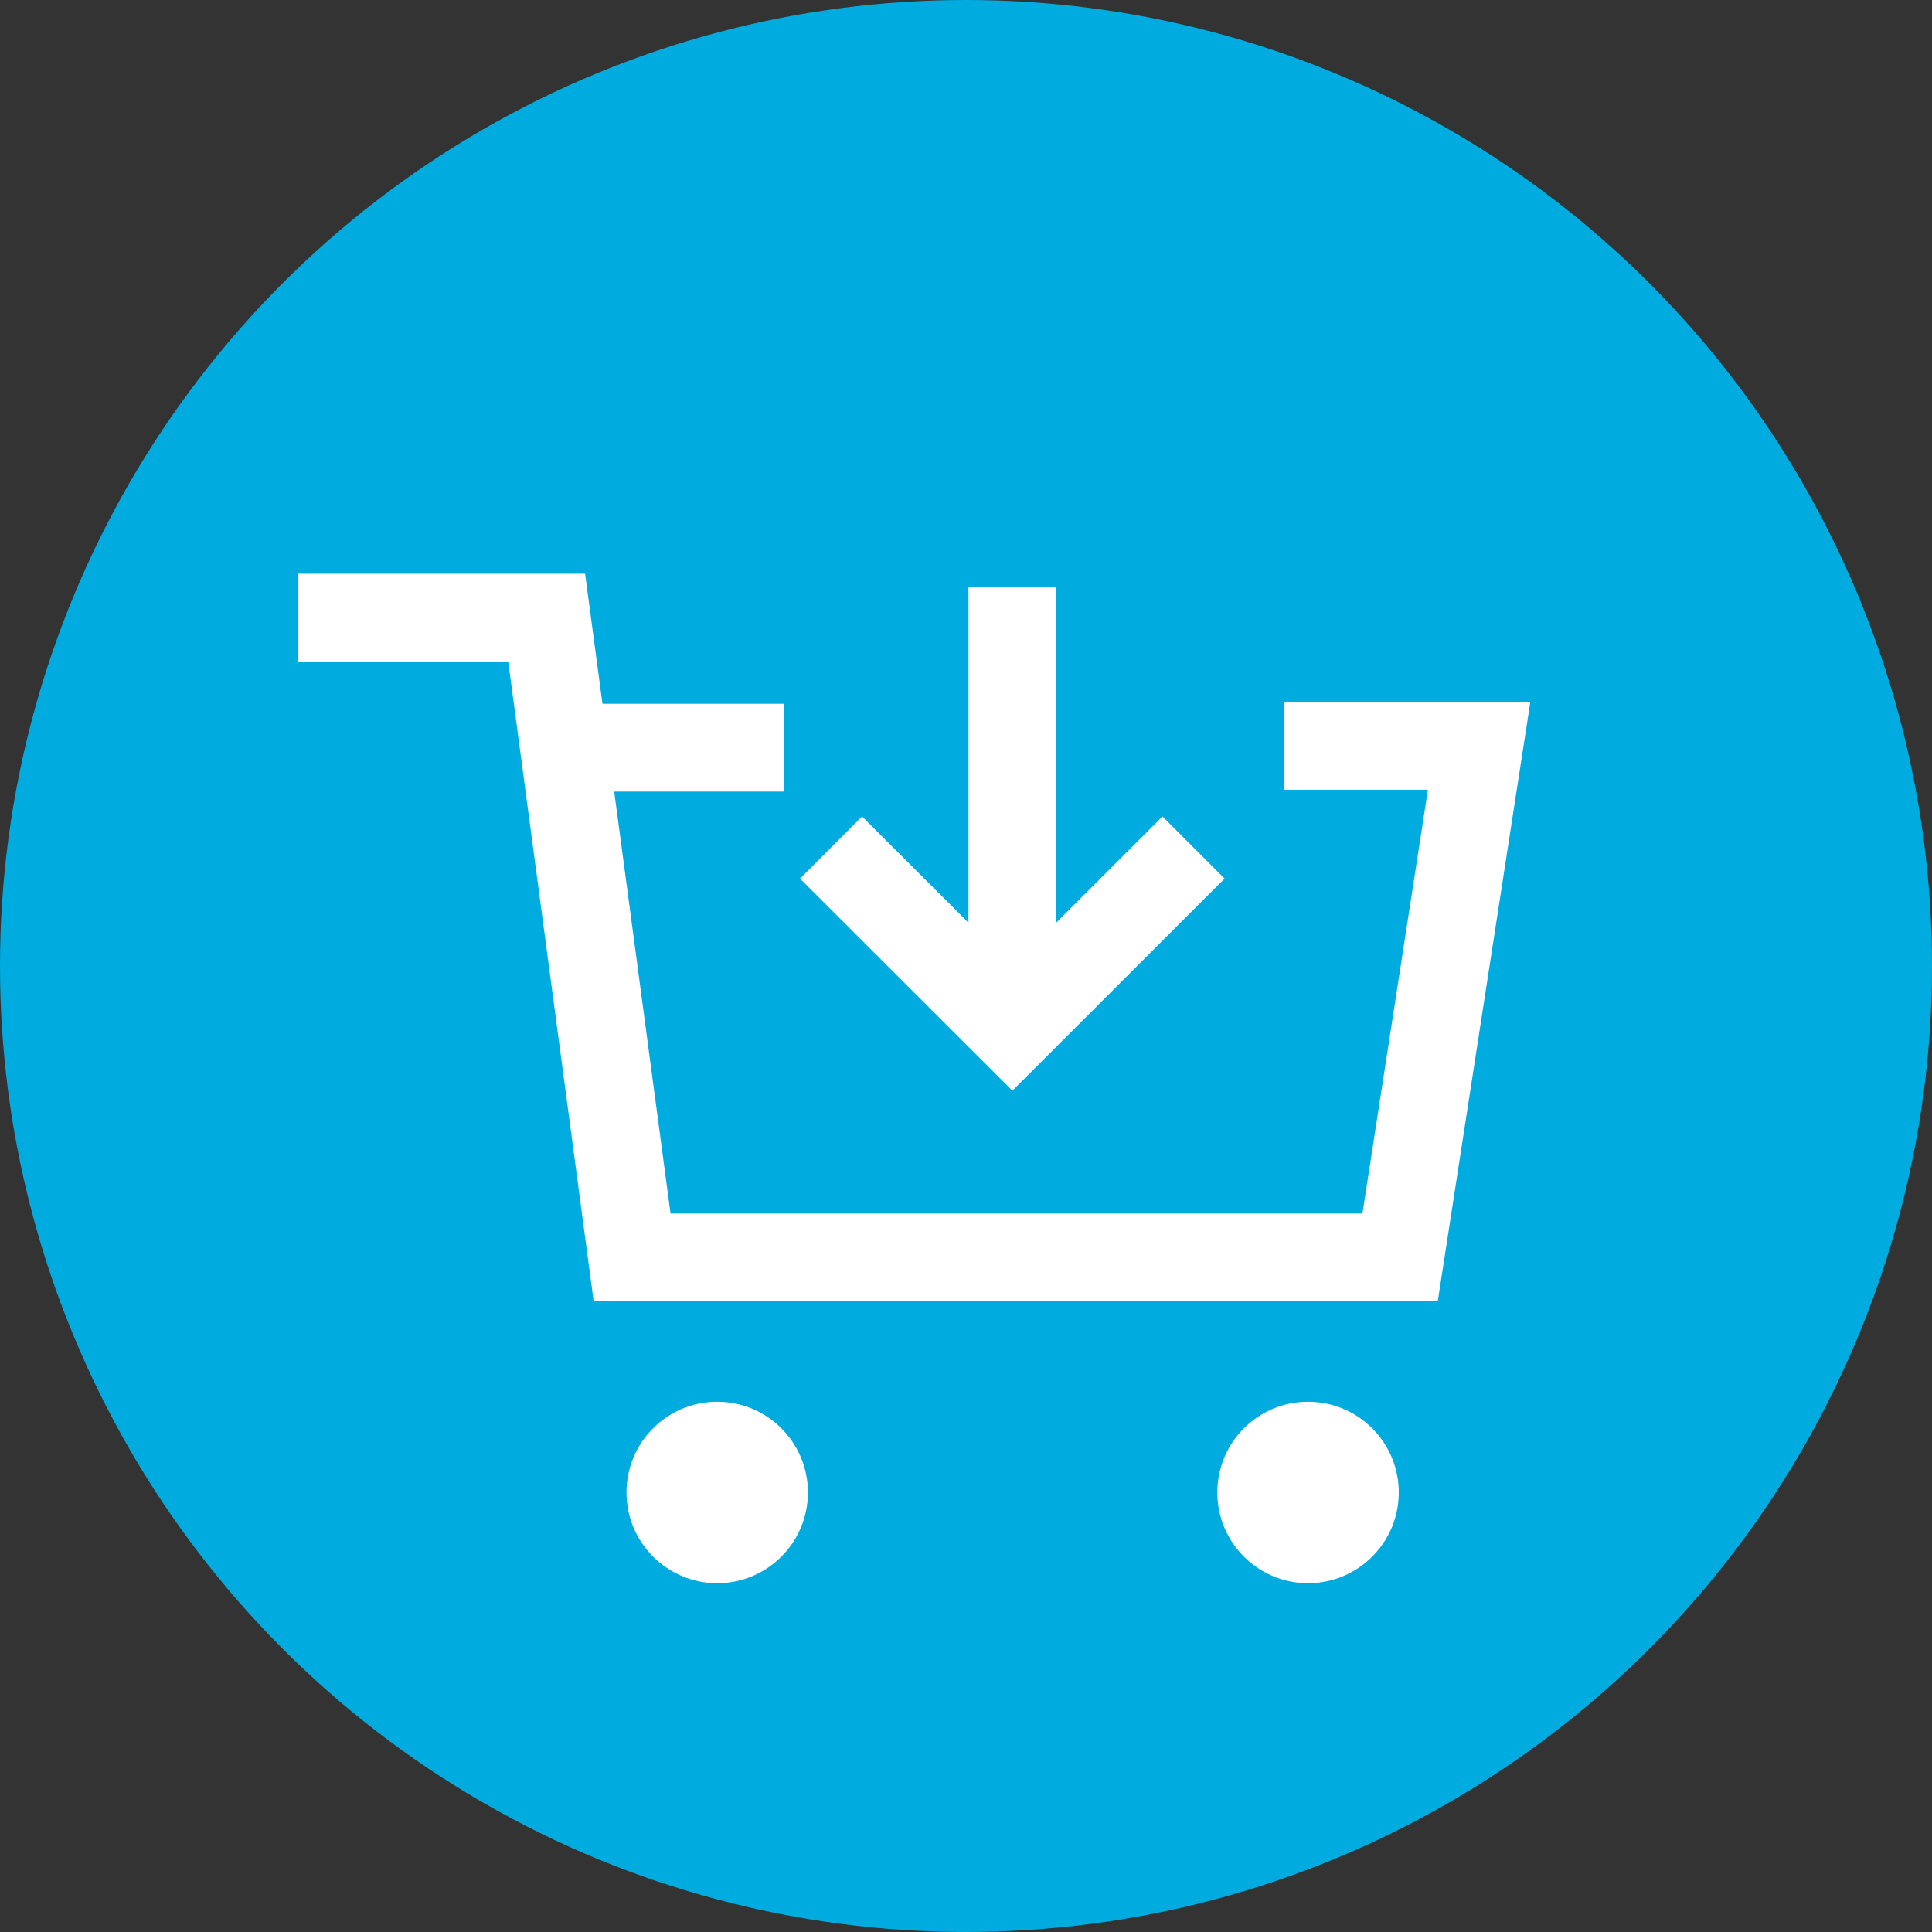 <svg xmlns="http://www.w3.org/2000/svg" width="22" height="22" viewBox="0 0 22 22">
  <rect x="0" y="0" width="22" height="22" fill="#333333" stroke="none"/>
  <g id="icon_buy" transform="translate(-25.437 -261.087)">
    <circle id="타원_13" data-name="타원 13" cx="11" cy="11" r="11" transform="translate(25.437 261.087)" fill="#00acdf"/>
    <g id="그룹_18" data-name="그룹 18">
      <line id="선_33" data-name="선 33" y1="4.694" transform="translate(36.965 267.767)" fill="none" stroke="#fff" stroke-miterlimit="10" stroke-width="1"/>
      <path id="패스_8" data-name="패스 8" d="M39.028,270.738,36.965,272.8,34.9,270.738" fill="none" stroke="#fff" stroke-miterlimit="10" stroke-width="1"/>
      <path id="패스_9" data-name="패스 9" d="M28.83,268.12h2.832l.973,7.286H41.38l.9-5.826H40.062" fill="none" stroke="#fff" stroke-miterlimit="10" stroke-width="1"/>
      <line id="선_34" data-name="선 34" x1="2.219" transform="translate(32.145 269.601)" fill="none" stroke="#fff" stroke-miterlimit="10" stroke-width="1"/>
      <circle id="타원_14" data-name="타원 14" cx="1.033" cy="1.033" r="1.033" transform="translate(32.571 277.049)" fill="#fff"/>
      <circle id="타원_15" data-name="타원 15" cx="1.033" cy="1.033" r="1.033" transform="translate(39.299 277.049)" fill="#fff"/>
    </g>
  </g>
</svg>
